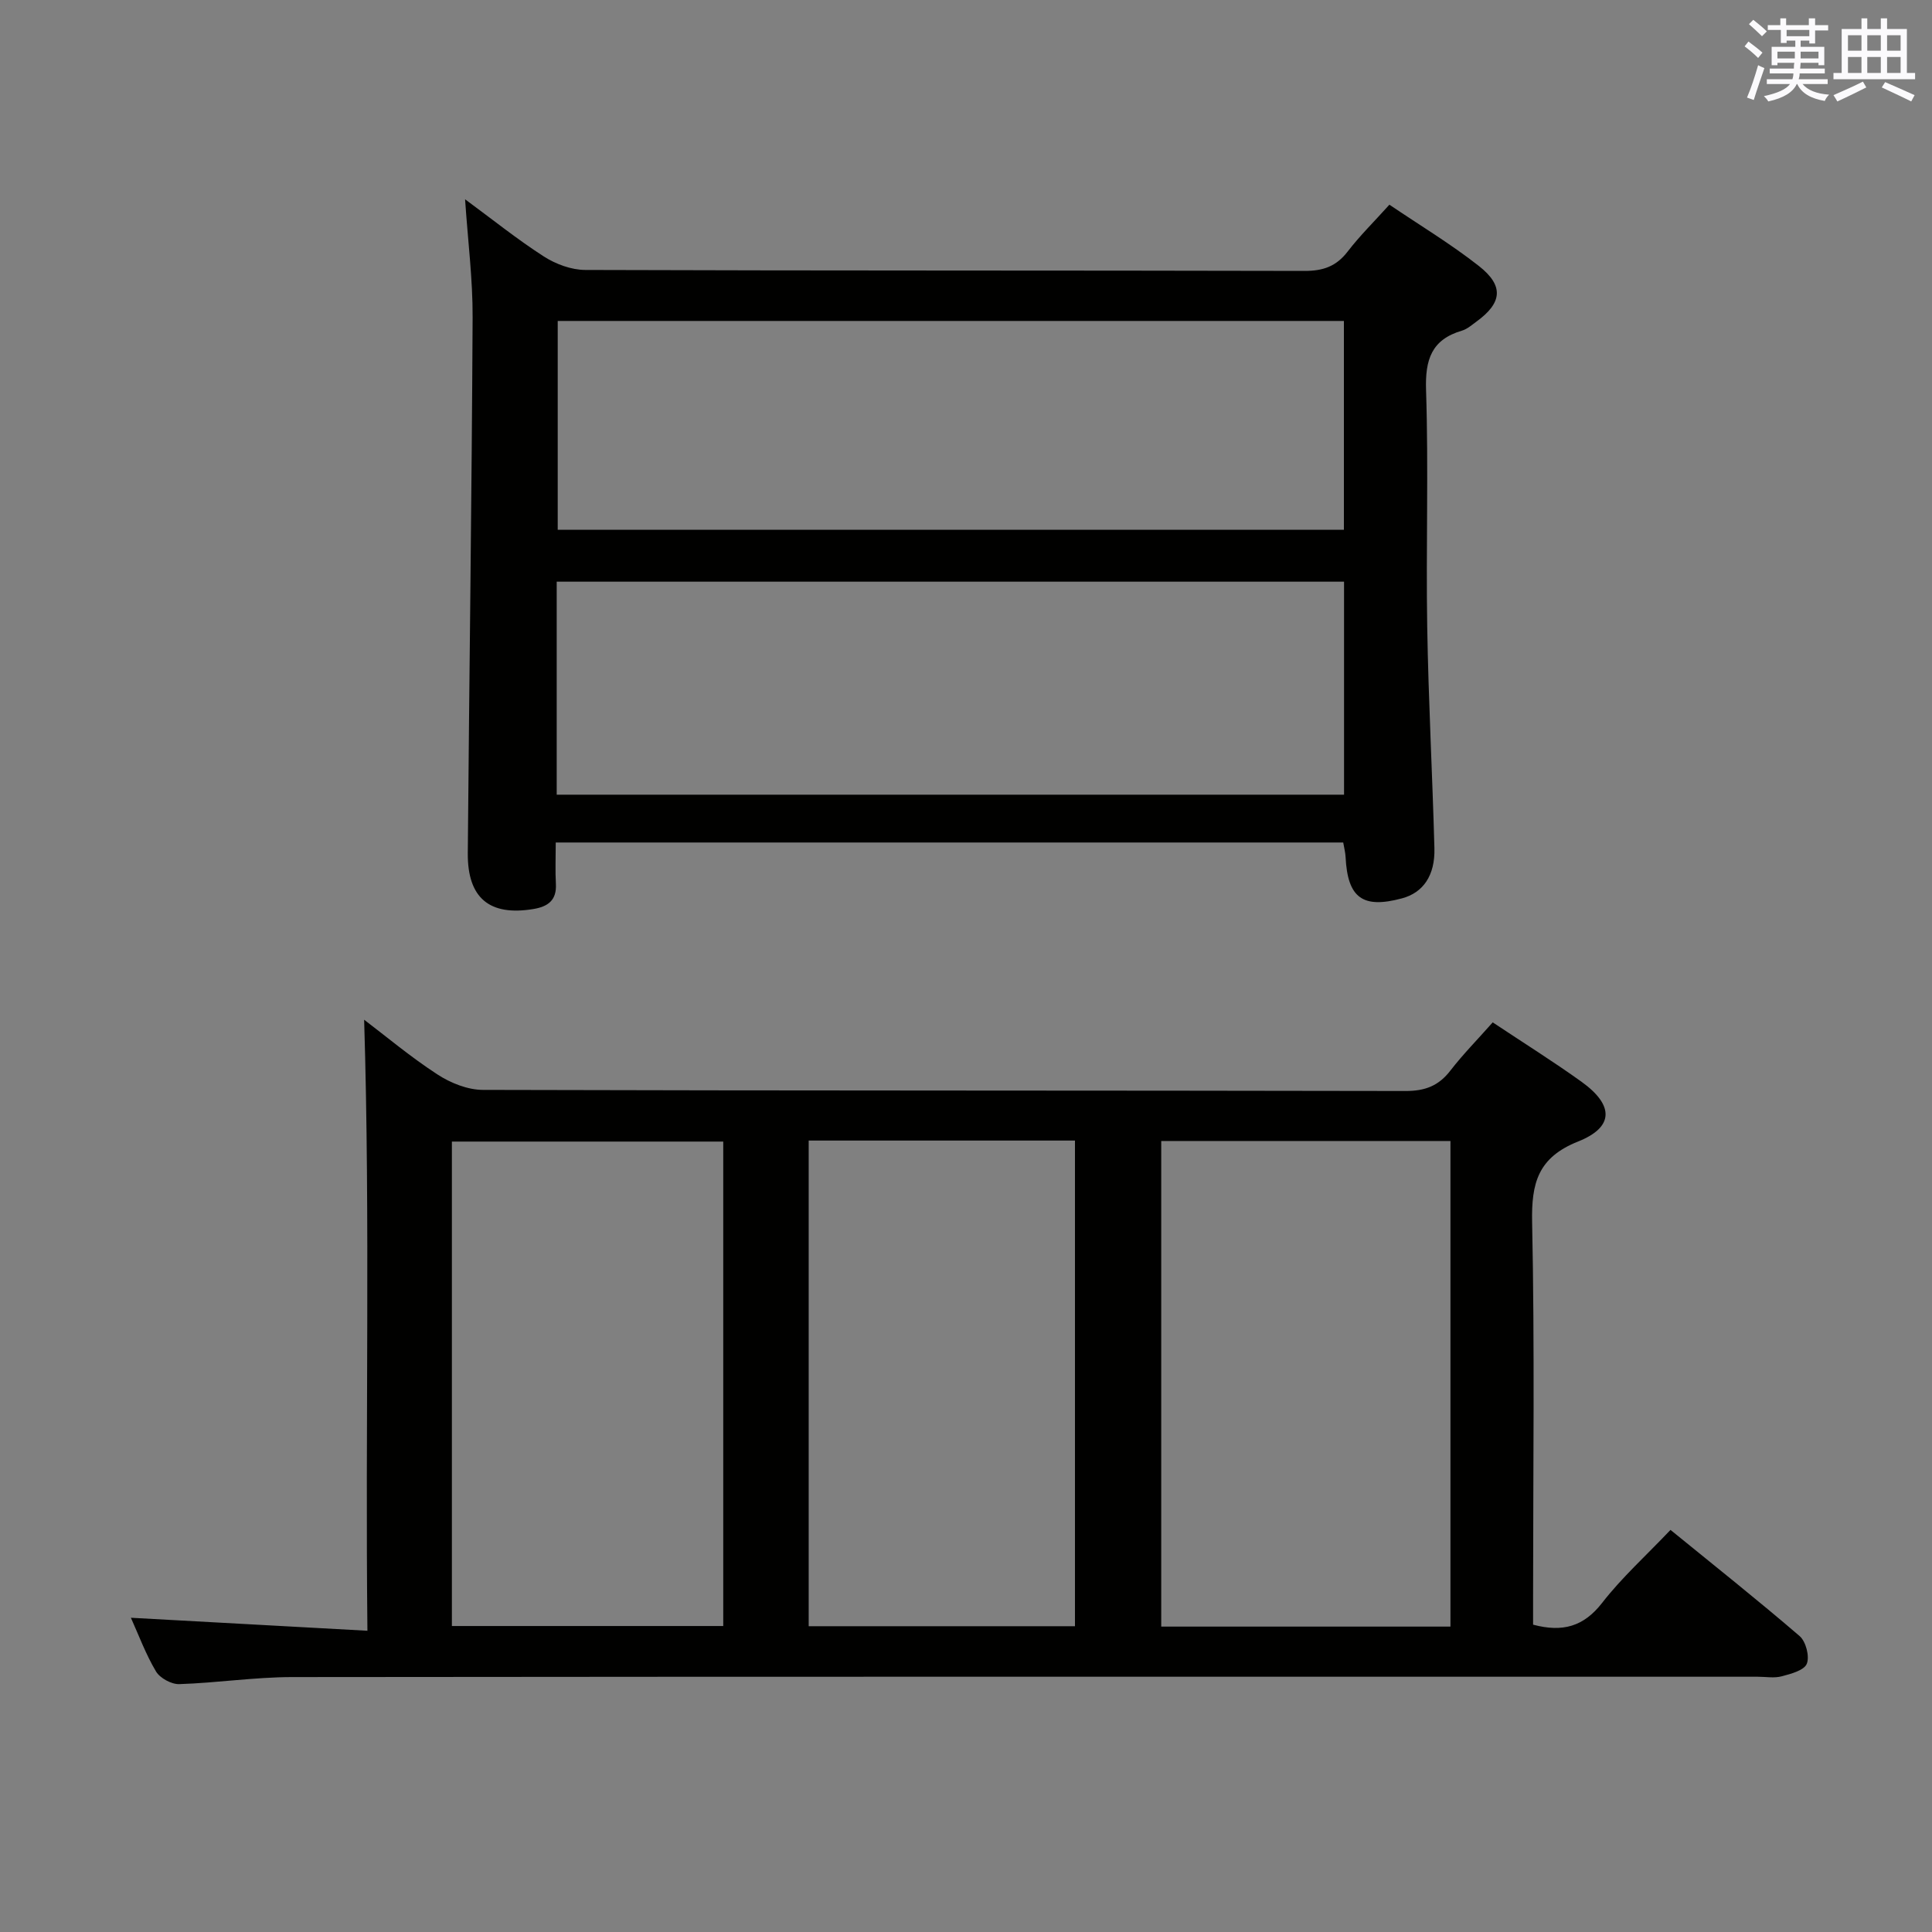 <svg enable-background="new 0 0 400 400" viewBox="0 0 400 400" xmlns="http://www.w3.org/2000/svg"><rect x="0" y="0" width="400" height="400" fill="#808080" stroke="none"/><path d="m309.05 211.67c6.51 4.33 12.58 8.13 18.39 12.3 6.73 4.84 6.77 9.39-.72 12.37-8.3 3.31-9.68 8.59-9.51 16.72.54 25.82.2 51.65.2 77.48v5.83c6.12 1.63 10.48.4 14.3-4.52 4.06-5.23 9.06-9.74 14.15-15.1 8.91 7.26 17.97 14.45 26.73 21.98 1.3 1.12 2.1 4.21 1.49 5.73-.55 1.37-3.28 2.1-5.19 2.6-1.56.42-3.31.09-4.98.09-101.15 0-202.29-.04-303.44.07-7.78.01-15.56 1.21-23.36 1.46-1.62.05-3.98-1.24-4.81-2.62-2.11-3.54-3.56-7.48-5.2-11.12 16.17.89 32.24 1.77 48.97 2.69-.46-42.99.6-84.86-.68-126.51 4.55 3.46 9.65 7.74 15.19 11.34 2.72 1.77 6.25 3.19 9.43 3.19 63.65.18 127.31.1 190.96.23 4.07.01 6.9-1.06 9.35-4.27 2.61-3.37 5.65-6.45 8.73-9.94zm-68.63 24.56v100.54h59.88c0-33.59 0-66.95 0-100.54-20.03 0-39.78 0-59.88 0zm-90.68.12c-19.09 0-37.63 0-56.18 0v100.3h56.18c0-33.57 0-66.79 0-100.3zm17.69-.21v100.55h55.13c0-33.68 0-67.05 0-100.55-18.49 0-36.62 0-55.13 0z" fill="#010100"/><path d="m115.06 174.43c0 3.25-.12 5.91.03 8.56.19 3.42-1.65 4.72-4.69 5.22-9.05 1.49-13.63-2.27-13.55-11.6.31-36.96.82-73.91 1-110.87.04-7.91-.98-15.83-1.56-24.48 5.63 4.14 10.77 8.28 16.29 11.83 2.47 1.59 5.7 2.79 8.59 2.8 49.64.17 99.28.08 148.93.2 3.83.01 6.56-.94 8.91-4 2.52-3.28 5.5-6.21 8.65-9.71 6.31 4.27 12.71 8.12 18.54 12.7 5.24 4.13 4.8 7.64-.55 11.53-.94.68-1.88 1.52-2.95 1.84-6.33 1.86-7.66 6-7.45 12.33.53 16.31-.03 32.65.24 48.97.25 15.29 1.08 30.58 1.49 45.87.15 5.67-2.35 9.2-6.7 10.37-8.15 2.2-11.27-.08-11.69-8.54-.05-.96-.3-1.91-.49-3.02-54.29 0-108.35 0-163.04 0zm.2-9.9h163.01c0-14.86 0-29.43 0-44.1-54.5 0-108.68 0-163.01 0zm162.98-98.08c-54.43 0-108.51 0-162.77 0v43.24h162.77c0-14.56 0-28.81 0-43.24z" fill="#010100"/><g fill="#fbfafc"><path d="m361.2 9.6.8-1c.9.7 1.9 1.4 2.9 2.3l-.9 1.1c-1-1-2-1.8-2.8-2.4zm.5 10.6c.9-2.1 1.6-4.3 2.3-6.7.4.2.8.4 1.3.6-.7 2.1-1.5 4.3-2.2 6.6zm.4-15.2.9-.9c1 .8 2 1.6 2.8 2.4l-1 1c-.9-.9-1.8-1.7-2.7-2.5zm12.5-1.2h1.2v1.4h2.7v1.1h-2.7v2.7h-1.2v-.6h-1.8v1.3h4.9v3.8h-1.2v-.5h-3.7c0 .4-.1.9-.1 1.2h5.1v1h-5.2c0 .5-.1.9-.2 1.2h6v1h-5.2c1.1 1.3 2.9 2 5.5 2.2-.4.4-.7.8-.9 1.3-2.9-.5-4.8-1.6-5.7-3.5h-.1c-.8 1.7-2.7 2.9-5.9 3.6-.2-.4-.6-.8-.9-1.1 2.8-.6 4.6-1.4 5.4-2.5h-4.8v-1h5.3c.1-.3.2-.7.2-1.2h-4.9v-1h5c0-.4 0-.8.1-1.2h-3.5v.5h-1.2v-3.8h4.9v-1.3h-1.8v.5h-1.2v-2.7h-2.7v-1h2.6v-1.4h1.2v1.4h4.7v-1.4zm-6.6 8.3h3.6c0-.4 0-.9 0-1.4h-3.6zm1.9-4.6h4.7v-1.3h-4.7zm6.6 3.2h-3.7v1.4h3.7z"/><path d="m385.3 3.8h1.3v2.2h2.8v-2.2h1.3v2.2h4.1v9.1h1.7v1.3h-16.9v-1.3h1.7v-9.1h4.1v-2.2zm.4 13.1.7 1.2c-1.8.9-3.8 1.9-6 2.9-.2-.4-.5-.8-.8-1.3 2.3-1 4.3-1.9 6.1-2.8zm-3.1-6.4h2.8v-3.2h-2.8zm0 4.6h2.8v-3.3h-2.8zm4-4.6h2.8v-3.2h-2.8zm0 4.6h2.8v-3.3h-2.8zm3.7 1.9c2.1.9 4.1 1.8 6.1 2.7l-.7 1.3c-2.2-1.1-4.2-2-6.1-2.9zm3.2-9.7h-2.8v3.2h2.8zm-2.8 7.8h2.8v-3.3h-2.8z"/></g></svg>